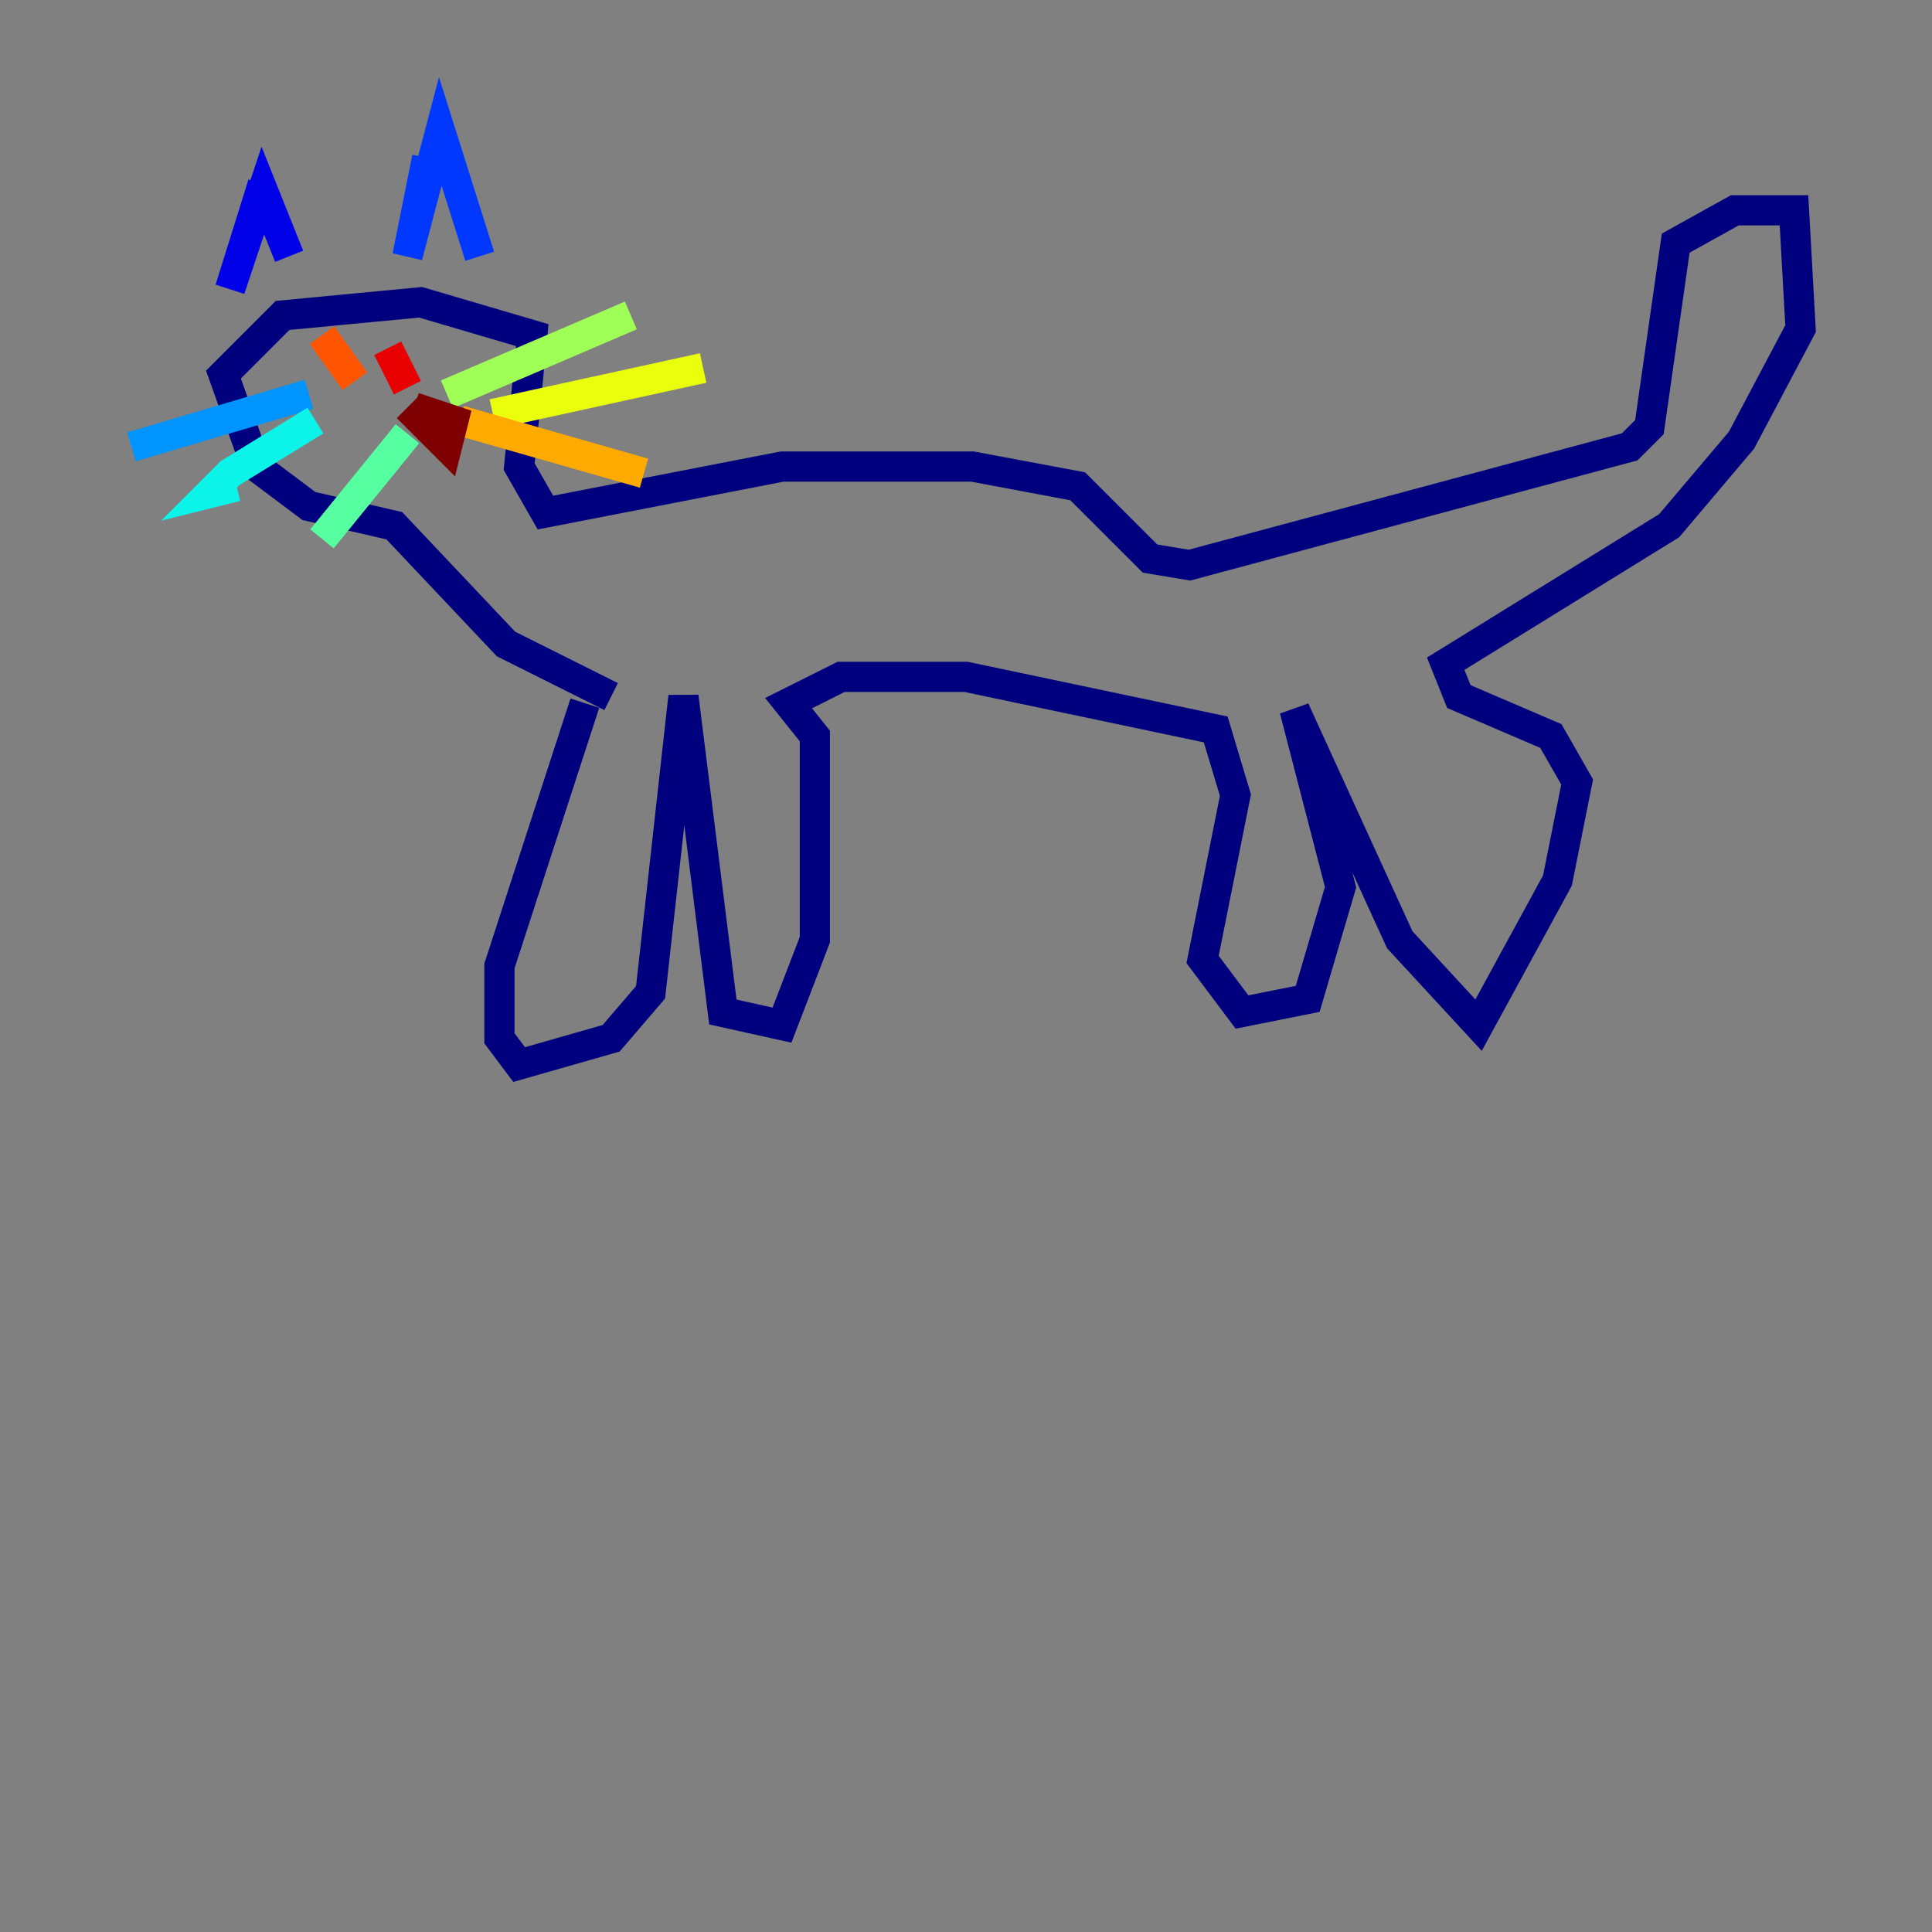 <?xml version="1.0" encoding="utf-8" ?>
<svg baseProfile="tiny" height="128" version="1.2" viewBox="0,0,128,128" width="128" xmlns="http://www.w3.org/2000/svg" xmlns:ev="http://www.w3.org/2001/xml-events" xmlns:xlink="http://www.w3.org/1999/xlink"><rect x="0" y="0" width="128" height="128" fill="#808080" stroke="none"/><defs /><polyline fill="none" points="38.748,46.585 33.088,64.0 33.088,68.789 34.395,70.531 40.49,68.789 43.102,65.742 45.279,46.15 47.891,67.048 51.809,67.918 53.986,62.258 53.986,48.762 52.245,46.585 55.728,44.843 64.0,44.843 80.544,48.327 81.85,52.68 79.674,63.565 82.286,67.048 86.639,66.177 88.816,58.776 85.769,47.02 92.735,62.258 97.959,67.918 103.184,58.34 104.49,51.809 102.748,48.762 96.653,46.15 95.782,43.973 110.585,34.83 115.374,29.17 119.293,21.769 118.857,13.932 114.939,13.932 111.02,16.109 109.279,28.299 107.973,29.605 78.803,37.442 76.191,37.007 71.401,32.218 64.435,30.912 51.809,30.912 36.136,33.959 34.395,30.912 35.265,22.204 27.864,20.027 18.721,20.898 14.803,24.816 16.98,30.912 20.463,33.524 26.122,34.83 33.524,42.667 40.49,46.15" stroke="#00007f" stroke-width="2" /><polyline fill="none" points="17.415,12.191 15.238,19.157 17.415,12.626 19.157,16.98" stroke="#0000e8" stroke-width="2" /><polyline fill="none" points="28.299,10.449 26.993,16.98 29.17,8.707 31.782,16.98" stroke="#0038ff" stroke-width="2" /><polyline fill="none" points="20.463,26.122 8.707,29.605" stroke="#0094ff" stroke-width="2" /><polyline fill="none" points="20.898,27.864 15.238,31.347 13.932,32.653 15.674,32.218" stroke="#0cf4ea" stroke-width="2" /><polyline fill="none" points="26.993,28.735 21.333,35.701" stroke="#56ffa0" stroke-width="2" /><polyline fill="none" points="29.605,26.122 41.796,20.898" stroke="#a0ff56" stroke-width="2" /><polyline fill="none" points="32.653,27.429 46.585,24.381" stroke="#eaff0c" stroke-width="2" /><polyline fill="none" points="30.476,27.864 42.667,31.347" stroke="#ffaa00" stroke-width="2" /><polyline fill="none" points="21.333,22.204 23.51,25.252" stroke="#ff5500" stroke-width="2" /><polyline fill="none" points="25.687,23.075 26.993,25.687" stroke="#e80000" stroke-width="2" /><polyline fill="none" points="26.993,26.993 29.605,29.605 30.041,27.864 27.429,26.993" stroke="#7f0000" stroke-width="2" /></svg>